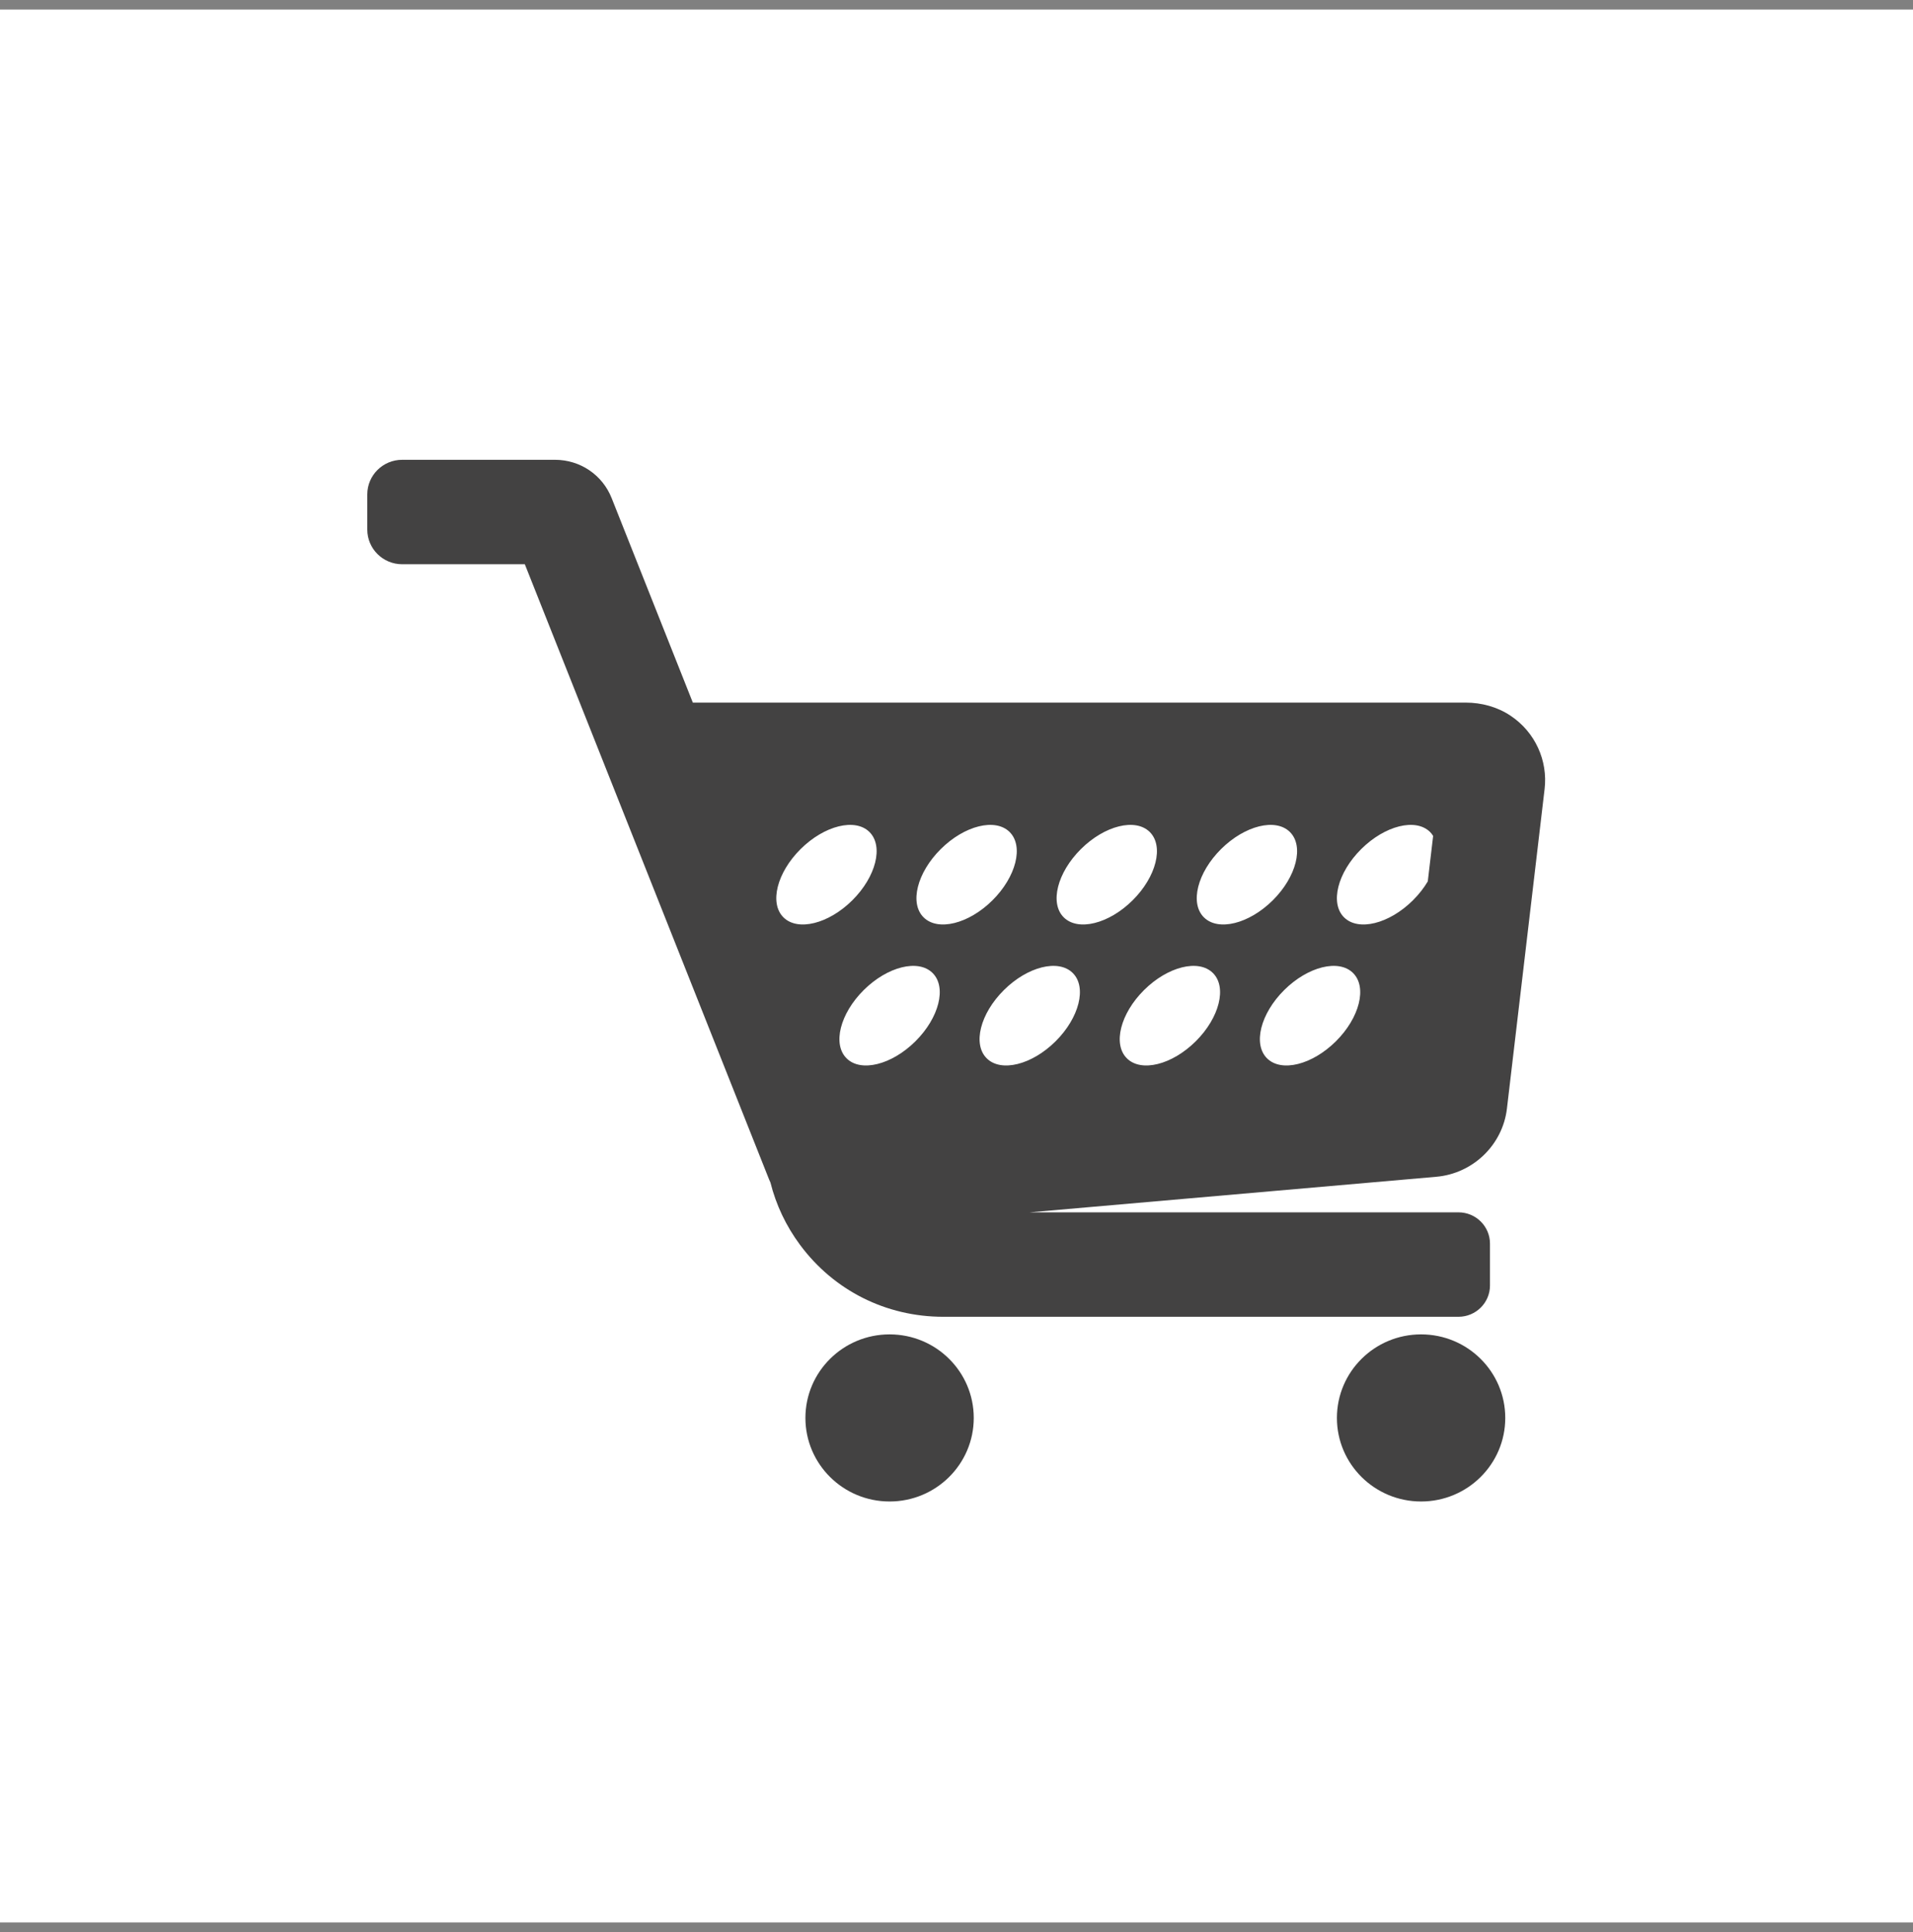 <?xml version="1.0" encoding="UTF-8" standalone="no"?>
<svg width="100px" height="101px" viewBox="0 0 100 101" version="1.1" xmlns="http://www.w3.org/2000/svg" xmlns:xlink="http://www.w3.org/1999/xlink">
    <rect x="0" y="0" width="100" height="101" fill="#808080" stroke="none"/>
    <!-- Generator: Sketch 46.2 (44496) - http://www.bohemiancoding.com/sketch -->
    <title>ic_ecomerce</title>
    <desc>Created with Sketch.</desc>
    <defs></defs>
    <g id="Page-1" stroke="none" stroke-width="1" fill="none" fill-rule="evenodd">
        <g id="1.ArtWolf---Large-Desktop" transform="translate(-1395, -1000)">
            <g id="ic_ecomerce" transform="translate(1395, 1000.5)">
                <rect id="Rectangle" fill="#FFFFFF" x="0" y="0" width="100" height="100"></rect>
                <g id="Group" stroke-width="1" transform="translate(19, 23)" fill="#434242">
                    <path d="M55.636,22.577 C55.434,22.917 55.173,23.254 54.858,23.567 C53.617,24.799 52.006,25.198 51.26,24.458 C50.515,23.718 50.916,22.118 52.158,20.886 C53.399,19.654 55.01,19.255 55.756,19.995 C55.818,20.057 55.87,20.126 55.916,20.2 L55.636,22.577 Z M50.832,30.937 C49.59,32.17 47.98,32.569 47.234,31.828 C46.488,31.088 46.89,29.489 48.131,28.257 C49.373,27.024 50.984,26.625 51.729,27.366 C52.475,28.106 52.073,29.705 50.832,30.937 L50.832,30.937 Z M43.934,24.458 C43.188,23.718 43.59,22.118 44.831,20.886 C46.073,19.654 47.684,19.255 48.429,19.995 C49.175,20.735 48.773,22.334 47.532,23.567 C46.29,24.799 44.68,25.198 43.934,24.458 L43.934,24.458 Z M43.505,30.937 C42.264,32.17 40.653,32.569 39.907,31.828 C39.162,31.088 39.564,29.489 40.805,28.257 C42.046,27.024 43.657,26.625 44.403,27.366 C45.149,28.106 44.747,29.705 43.505,30.937 L43.505,30.937 Z M36.607,24.458 C35.862,23.718 36.264,22.118 37.505,20.886 C38.746,19.654 40.357,19.255 41.103,19.995 C41.849,20.735 41.447,22.334 40.205,23.567 C38.964,24.799 37.353,25.198 36.607,24.458 L36.607,24.458 Z M36.179,30.937 C34.938,32.17 33.327,32.569 32.581,31.828 C31.835,31.088 32.237,29.489 33.479,28.257 C34.72,27.024 36.331,26.625 37.077,27.366 C37.822,28.106 37.42,29.705 36.179,30.937 L36.179,30.937 Z M22.852,20.886 C24.094,19.654 25.705,19.255 26.45,19.995 C27.196,20.735 26.794,22.334 25.552,23.567 C24.311,24.799 22.7,25.198 21.955,24.458 C21.209,23.718 21.611,22.118 22.852,20.886 L22.852,20.886 Z M29.75,27.366 C30.496,28.106 30.094,29.705 28.852,30.937 C27.611,32.17 26,32.569 25.255,31.828 C24.509,31.088 24.911,29.489 26.152,28.257 C27.394,27.024 29.005,26.625 29.75,27.366 L29.75,27.366 Z M30.179,20.886 C31.42,19.654 33.031,19.255 33.777,19.995 C34.522,20.735 34.12,22.334 32.879,23.567 C31.638,24.799 30.027,25.198 29.281,24.458 C28.535,23.718 28.937,22.118 30.179,20.886 L30.179,20.886 Z M59.957,13.912 C59.267,13.453 58.444,13.23 57.613,13.23 L17.217,13.23 L12.974,2.542 C12.491,1.324 11.327,0.537 10.008,0.537 L2.023,0.537 C1.016,0.537 0.2,1.347 0.2,2.346 L0.2,4.187 C0.2,5.186 1.016,5.997 2.023,5.997 L8.434,5.997 L21.202,38.157 C21.224,38.214 21.25,38.268 21.275,38.323 C21.564,39.476 22.081,40.58 22.821,41.578 C24.592,43.967 27.321,45.338 30.309,45.338 L57.239,45.338 C58.149,45.338 58.887,44.605 58.887,43.702 L58.887,41.513 C58.887,40.61 58.149,39.878 57.239,39.878 L34.823,39.878 L56.08,38.019 C57.996,37.852 59.549,36.354 59.773,34.457 L61.742,17.749 C61.917,16.267 61.255,14.775 59.957,13.912 L59.957,13.912 Z" id="Fill-1"></path>
                    <path d="M31.902,50.626 C31.902,53.038 29.932,54.994 27.502,54.994 C25.072,54.994 23.102,53.038 23.102,50.626 C23.102,48.213 25.072,46.258 27.502,46.258 C29.932,46.258 31.902,48.213 31.902,50.626" id="Fill-4"></path>
                    <path d="M59.686,50.626 C59.686,53.038 57.716,54.994 55.286,54.994 C52.855,54.994 50.886,53.038 50.886,50.626 C50.886,48.213 52.855,46.258 55.286,46.258 C57.716,46.258 59.686,48.213 59.686,50.626" id="Fill-6"></path>
                </g>
            </g>
        </g>
    </g>
</svg>